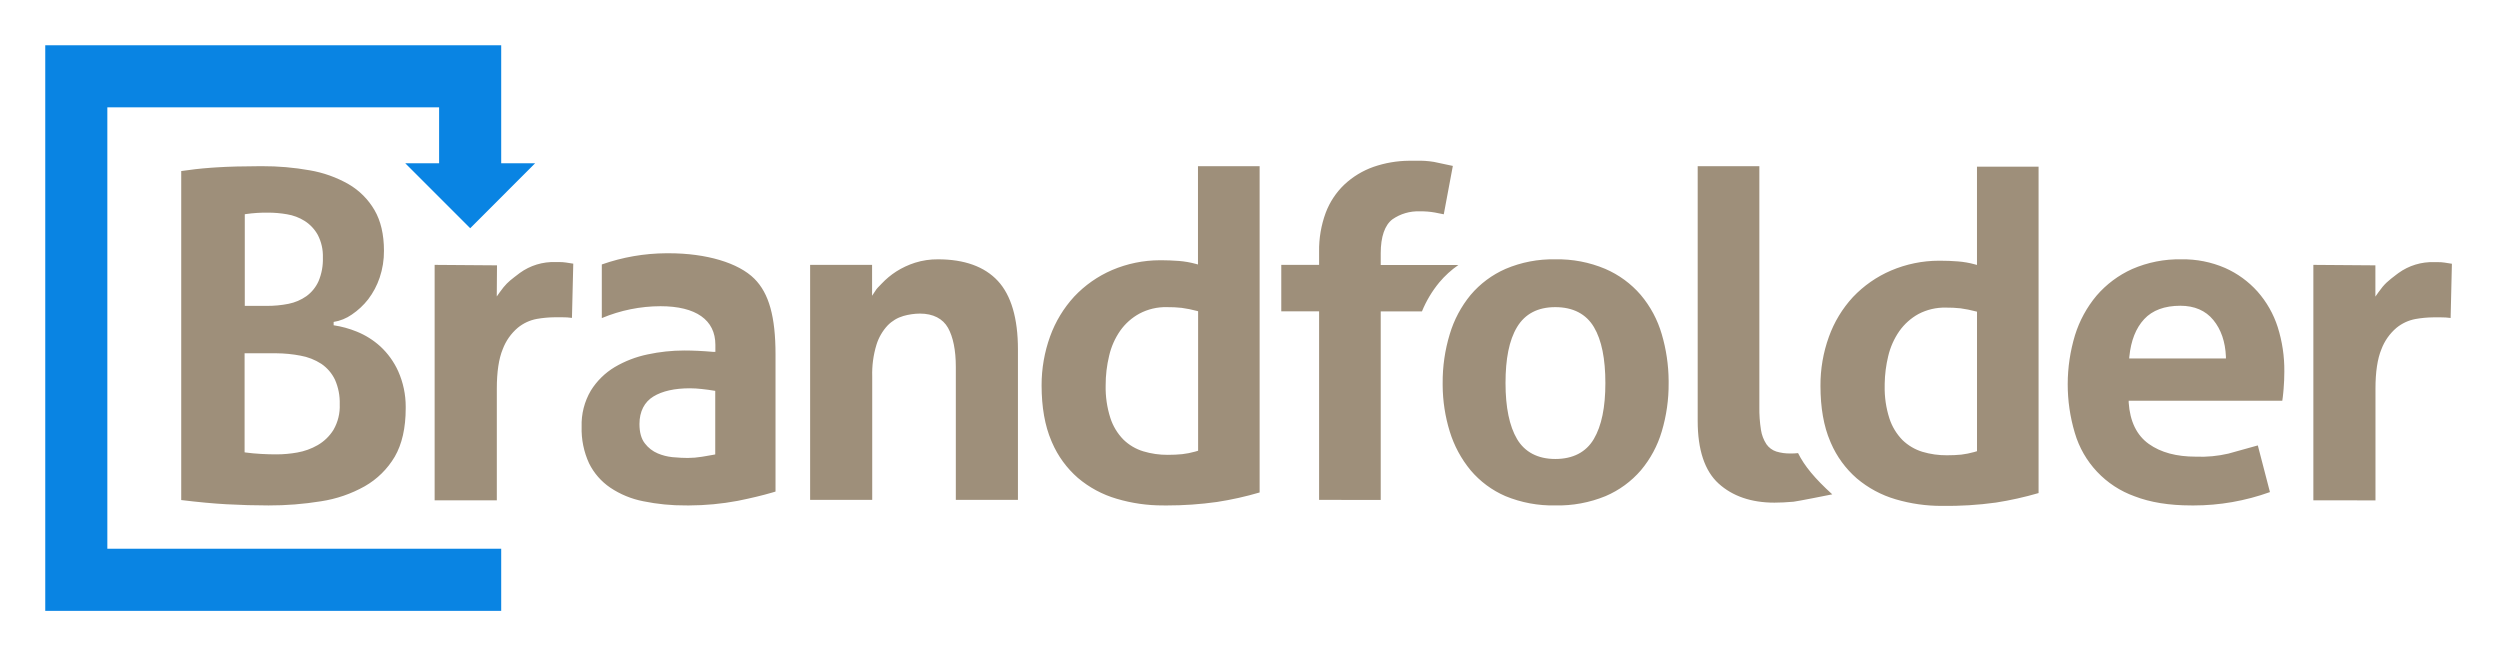 <svg width="221" height="58" viewBox="0 0 221 58" fill="none" xmlns="http://www.w3.org/2000/svg">
<g filter="url(#filter0_d_177_681)">
<path d="M180.21 10.732V39.587C178.975 39.948 177.717 40.228 176.445 40.427C174.863 40.645 173.267 40.743 171.67 40.721C170.281 40.726 168.899 40.528 167.567 40.135C166.307 39.765 165.139 39.136 164.137 38.288C163.148 37.428 162.367 36.356 161.849 35.154L161.793 35.02C161.218 33.687 160.929 32.034 160.929 30.108C160.92 28.633 161.171 27.167 161.672 25.78C162.138 24.475 162.862 23.278 163.801 22.26C164.754 21.255 165.902 20.456 167.176 19.912C168.51 19.344 169.943 19.05 171.392 19.047L171.559 19.048C172.042 19.048 172.556 19.067 173.075 19.108C173.583 19.147 174.085 19.234 174.577 19.369L174.765 19.422V10.732H180.21ZM141.905 19.769C143.113 20.289 144.186 21.076 145.043 22.072C145.899 23.087 146.531 24.27 146.9 25.546C147.293 26.881 147.497 28.264 147.508 29.655L147.508 29.864C147.519 31.311 147.314 32.752 146.9 34.139C146.528 35.399 145.9 36.568 145.055 37.574C144.202 38.564 143.132 39.345 141.93 39.857C140.521 40.434 139.008 40.715 137.486 40.68C135.976 40.712 134.476 40.432 133.08 39.857C131.892 39.343 130.839 38.562 130.003 37.574C129.167 36.561 128.54 35.394 128.156 34.139C127.749 32.817 127.539 31.443 127.531 30.061L127.531 29.864C127.521 28.402 127.732 26.947 128.156 25.548C128.533 24.278 129.161 23.096 130.003 22.072C130.844 21.079 131.901 20.291 133.093 19.769C134.481 19.18 135.978 18.892 137.486 18.924C139.002 18.892 140.508 19.18 141.905 19.769ZM111.351 10.691V39.534C110.115 39.897 108.856 40.178 107.583 40.374C106.111 40.581 104.626 40.684 103.139 40.682L102.821 40.68C101.431 40.686 100.049 40.487 98.717 40.091C97.456 39.724 96.287 39.096 95.285 38.247C94.298 37.386 93.517 36.315 93 35.113L92.943 34.979C92.366 33.634 92.077 31.981 92.077 30.067C92.073 28.59 92.328 27.125 92.83 25.736C93.299 24.434 94.023 23.239 94.959 22.219C95.904 21.215 97.045 20.416 98.312 19.871C99.645 19.303 101.079 19.009 102.528 19.006L102.695 19.006C103.144 19.006 103.641 19.026 104.211 19.067C104.719 19.107 105.221 19.194 105.712 19.328L105.901 19.381V10.691H111.351ZM192.835 18.924C194.162 18.9 195.479 19.16 196.697 19.687C197.788 20.171 198.765 20.881 199.562 21.77C200.368 22.682 200.976 23.75 201.348 24.908C201.751 26.181 201.949 27.51 201.935 28.845C201.935 29.357 201.913 29.866 201.872 30.361L201.842 30.7C201.814 31.008 201.786 31.23 201.754 31.426H188.176V31.585C188.289 33.258 188.888 34.482 189.953 35.242C191.017 36.002 192.403 36.369 194.116 36.369C195.082 36.409 196.048 36.318 196.989 36.099L199.591 35.375L200.663 39.5C198.495 40.282 196.208 40.682 193.905 40.682L193.682 40.68C191.751 40.68 190.078 40.407 188.702 39.874C186.14 38.959 184.172 36.871 183.411 34.26C182.571 31.443 182.578 28.442 183.43 25.63C183.828 24.349 184.476 23.16 185.337 22.132C186.2 21.131 187.271 20.331 188.475 19.786C189.849 19.188 191.336 18.894 192.835 18.924ZM58.898 18.388H59.114C62.447 18.388 65.278 19.233 66.691 20.643C67.982 21.937 68.556 24.001 68.556 27.337V39.454L68.258 39.544C67.393 39.797 66.371 40.041 65.213 40.275C63.797 40.54 62.36 40.676 60.92 40.681L60.632 40.68C59.366 40.689 58.104 40.565 56.864 40.311C55.819 40.108 54.825 39.698 53.941 39.104C53.145 38.562 52.502 37.824 52.075 36.961C51.608 35.948 51.383 34.841 51.416 33.726C51.378 32.603 51.661 31.493 52.232 30.525C52.76 29.677 53.482 28.966 54.339 28.452C55.242 27.92 56.226 27.541 57.252 27.329C58.313 27.101 59.395 26.986 60.48 26.984C61.26 26.984 62.133 27.025 63.077 27.107H63.239V26.48C63.239 24.281 61.518 23.069 58.392 23.069C56.609 23.073 54.844 23.43 53.2 24.119V19.378C55.031 18.733 56.957 18.399 58.898 18.388ZM22.972 10.691L23.167 10.691C24.579 10.685 25.989 10.807 27.379 11.055C28.587 11.26 29.75 11.675 30.814 12.282C31.764 12.833 32.553 13.623 33.105 14.572C33.66 15.521 33.942 16.728 33.942 18.164C33.949 18.972 33.821 19.776 33.563 20.542C33.332 21.231 32.989 21.877 32.549 22.456C32.141 22.98 31.652 23.436 31.101 23.808C30.621 24.144 30.072 24.366 29.494 24.459V24.754C30.194 24.858 30.88 25.046 31.536 25.314C32.298 25.621 33.001 26.061 33.611 26.613C34.286 27.235 34.828 27.988 35.205 28.826C35.642 29.812 35.867 30.879 35.865 31.957L35.864 32.104C35.864 33.835 35.535 35.271 34.898 36.369C34.257 37.458 33.341 38.36 32.243 38.986C31.046 39.657 29.738 40.107 28.381 40.313C26.845 40.562 25.292 40.685 23.736 40.681C22.53 40.681 21.274 40.644 20.036 40.577C18.87 40.514 17.555 40.391 16.02 40.205V11.121C16.811 11.002 17.702 10.896 18.672 10.827L19.164 10.794C20.208 10.729 21.487 10.694 22.972 10.691ZM155.527 10.691V31.945C155.515 32.635 155.563 33.324 155.669 34.006C155.738 34.456 155.903 34.887 156.152 35.269C156.365 35.573 156.67 35.8 157.023 35.915C157.434 36.039 157.862 36.097 158.29 36.087C158.511 36.091 158.731 36.081 158.949 36.055C159.512 37.19 160.429 38.298 161.972 39.7L160.251 40.04C159.457 40.194 158.728 40.332 158.559 40.35L158.544 40.352C157.904 40.407 157.356 40.434 156.857 40.434C154.815 40.434 153.154 39.864 151.923 38.744C150.692 37.624 150.076 35.761 150.076 33.207V10.691H155.527ZM215.192 19.173H215.493C215.698 19.17 215.902 19.184 216.104 19.214L216.748 19.316L216.635 24.109C216.352 24.07 216.066 24.051 215.781 24.054H215.114C214.586 24.058 214.059 24.107 213.538 24.199C212.918 24.312 212.336 24.581 211.848 24.981C211.251 25.489 210.792 26.141 210.516 26.876C210.168 27.713 209.992 28.884 209.992 30.356V40.234L204.501 40.229V19.415L209.985 19.456V22.219L210.255 21.835C210.796 21.07 211.105 20.836 211.846 20.269L212.02 20.139C212.94 19.472 214.056 19.132 215.192 19.173ZM49.115 19.166H49.42C49.624 19.163 49.828 19.177 50.03 19.207L50.677 19.308L50.561 24.102C50.278 24.063 49.993 24.044 49.707 24.047H49.036C48.508 24.051 47.982 24.1 47.462 24.191C46.841 24.304 46.26 24.573 45.772 24.974C45.175 25.482 44.717 26.134 44.442 26.868C44.095 27.703 43.919 28.877 43.919 30.349V40.227L38.422 40.229V19.415L43.935 19.456L43.914 22.207L44.189 21.821C44.65 21.171 44.938 20.907 45.466 20.5L45.949 20.131C46.867 19.465 47.982 19.125 49.115 19.166ZM126.761 10.312L128.431 10.667L127.63 14.944L126.843 14.787C126.403 14.709 125.956 14.674 125.508 14.683C124.649 14.648 123.801 14.895 123.094 15.386C122.416 15.895 122.056 16.931 122.056 18.379V19.424H128.924C128.294 19.86 127.726 20.378 127.234 20.964C126.596 21.737 126.079 22.602 125.699 23.53H122.056V40.197L116.608 40.188V23.52H113.265V19.417H116.608V18.246C116.59 17.076 116.787 15.912 117.19 14.814C117.546 13.865 118.113 13.009 118.846 12.311C119.588 11.618 120.465 11.086 121.422 10.749C122.431 10.401 123.489 10.219 124.556 10.21L125.202 10.21C125.724 10.193 126.246 10.227 126.761 10.312ZM82.919 18.924C85.253 18.924 87.034 19.567 88.21 20.834C89.385 22.101 89.986 24.141 89.986 26.885V40.188H84.495V28.437C84.495 26.953 84.254 25.782 83.802 24.978C83.351 24.174 82.492 23.721 81.328 23.721C80.833 23.725 80.341 23.796 79.865 23.931C79.337 24.083 78.857 24.37 78.472 24.764C78.017 25.251 77.677 25.835 77.48 26.473C77.202 27.386 77.075 28.338 77.104 29.292V40.188H71.615V19.415H77.092V22.145L77.365 21.737C77.433 21.619 77.515 21.511 77.609 21.413L77.747 21.273C77.795 21.225 77.855 21.163 77.934 21.078C78.32 20.668 78.755 20.306 79.228 20.001C79.746 19.672 80.304 19.411 80.889 19.224C81.545 19.018 82.231 18.917 82.919 18.924ZM137.486 23.151C135.943 23.151 134.809 23.745 134.106 24.916C133.404 26.086 133.088 27.725 133.088 29.864C133.088 32.003 133.43 33.666 134.106 34.81C134.782 35.954 135.934 36.574 137.486 36.574C139.038 36.574 140.204 35.981 140.894 34.81C141.584 33.639 141.915 31.998 141.915 29.864C141.915 27.73 141.589 26.069 140.904 24.916C140.218 23.762 139.067 23.151 137.486 23.151ZM60.999 30.325C59.642 30.325 58.554 30.566 57.762 31.049C56.97 31.532 56.528 32.372 56.528 33.482C56.528 34.221 56.69 34.8 57.011 35.203C57.308 35.591 57.7 35.895 58.151 36.084C58.552 36.252 58.976 36.361 59.408 36.408L59.538 36.42C60.021 36.463 60.439 36.483 60.794 36.483C61.212 36.482 61.629 36.447 62.041 36.379L62.431 36.313C62.679 36.27 62.903 36.231 63.104 36.195L63.227 36.171V30.552L63.101 30.533C62.778 30.477 62.418 30.429 62.034 30.388C61.69 30.349 61.345 30.328 60.999 30.325ZM169.59 23.759C168.92 24.13 168.342 24.648 167.9 25.273C167.436 25.942 167.103 26.692 166.917 27.484C166.724 28.282 166.62 29.098 166.607 29.918L166.606 30.108C166.584 31.085 166.725 32.059 167.024 32.99C167.257 33.709 167.654 34.364 168.182 34.904C168.676 35.381 169.276 35.735 169.932 35.937C170.637 36.148 171.369 36.252 172.105 36.246C172.561 36.246 172.991 36.227 173.382 36.188C173.76 36.142 174.135 36.066 174.502 35.964L174.767 35.886V23.552L174.654 23.525C174.212 23.408 173.764 23.317 173.312 23.255C172.877 23.209 172.44 23.188 172.003 23.192C171.164 23.174 170.333 23.369 169.59 23.759ZM100.73 23.721C100.055 24.088 99.473 24.605 99.029 25.232C98.564 25.9 98.232 26.65 98.049 27.443C97.841 28.302 97.737 29.183 97.74 30.067C97.718 31.043 97.858 32.016 98.155 32.946C98.386 33.667 98.783 34.323 99.313 34.863C99.806 35.342 100.406 35.696 101.063 35.896C101.768 36.108 102.5 36.213 103.236 36.208C103.695 36.208 104.124 36.186 104.515 36.147C104.898 36.103 105.277 36.028 105.648 35.923L105.913 35.845V23.513L105.802 23.484C105.36 23.366 104.911 23.276 104.457 23.214C104.021 23.167 103.583 23.146 103.144 23.151C102.304 23.132 101.473 23.328 100.73 23.721ZM24.437 27.23L21.622 27.23V35.985L21.75 36.005C22.136 36.058 22.588 36.099 23.087 36.128C23.587 36.157 24.026 36.166 24.463 36.166C25.073 36.164 25.681 36.109 26.281 36.002C26.914 35.892 27.524 35.671 28.081 35.351C28.651 35.022 29.131 34.557 29.479 33.999C29.874 33.313 30.066 32.53 30.032 31.739C30.056 30.993 29.913 30.25 29.612 29.567C29.341 29 28.924 28.515 28.405 28.162C27.843 27.799 27.215 27.553 26.556 27.438C25.857 27.305 25.148 27.236 24.437 27.23ZM192.745 23.028C191.348 23.028 190.269 23.429 189.54 24.218C188.811 25.007 188.374 26.11 188.234 27.525L188.219 27.689H196.772V27.535C196.716 26.205 196.342 25.121 195.656 24.286C194.971 23.45 193.984 23.028 192.745 23.028ZM21.764 14.92L21.639 14.939V23.04H23.577C24.226 23.045 24.872 22.983 25.508 22.857C26.078 22.744 26.617 22.513 27.092 22.178C27.557 21.838 27.925 21.382 28.161 20.855C28.436 20.197 28.566 19.488 28.543 18.775C28.567 18.078 28.413 17.386 28.093 16.767C27.815 16.265 27.416 15.84 26.932 15.531C26.456 15.232 25.925 15.032 25.371 14.942C24.817 14.846 24.257 14.797 23.695 14.797C23.05 14.789 22.404 14.83 21.764 14.92Z" fill="#9E8F7A"/>
<path d="M9.489 5.489H38.817V7.922V7.983V10.435H35.826L41.566 16.175L47.302 10.435H44.306V7.983V7.922V0H4V50H44.306V44.511H9.489V5.489Z" fill="#0984E3"/>
</g>
<defs>
<filter id="filter0_d_177_681" x="0" y="0" width="220.748" height="58" filterUnits="userSpaceOnUse" color-interpolation-filters="sRGB">
<feFlood flood-opacity="0" result="BackgroundImageFix"/>
<feColorMatrix in="SourceAlpha" type="matrix" values="0 0 0 0 0 0 0 0 0 0 0 0 0 0 0 0 0 0 127 0" result="hardAlpha"/>
<feOffset dy="4"/>
<feGaussianBlur stdDeviation="2"/>
<feComposite in2="hardAlpha" operator="out"/>
<feColorMatrix type="matrix" values="0 0 0 0 0 0 0 0 0 0 0 0 0 0 0 0 0 0 0.25 0"/>
<feBlend mode="normal" in2="BackgroundImageFix" result="effect1_dropShadow_177_681"/>
<feBlend mode="normal" in="SourceGraphic" in2="effect1_dropShadow_177_681" result="shape"/>
</filter>
</defs>
</svg>
